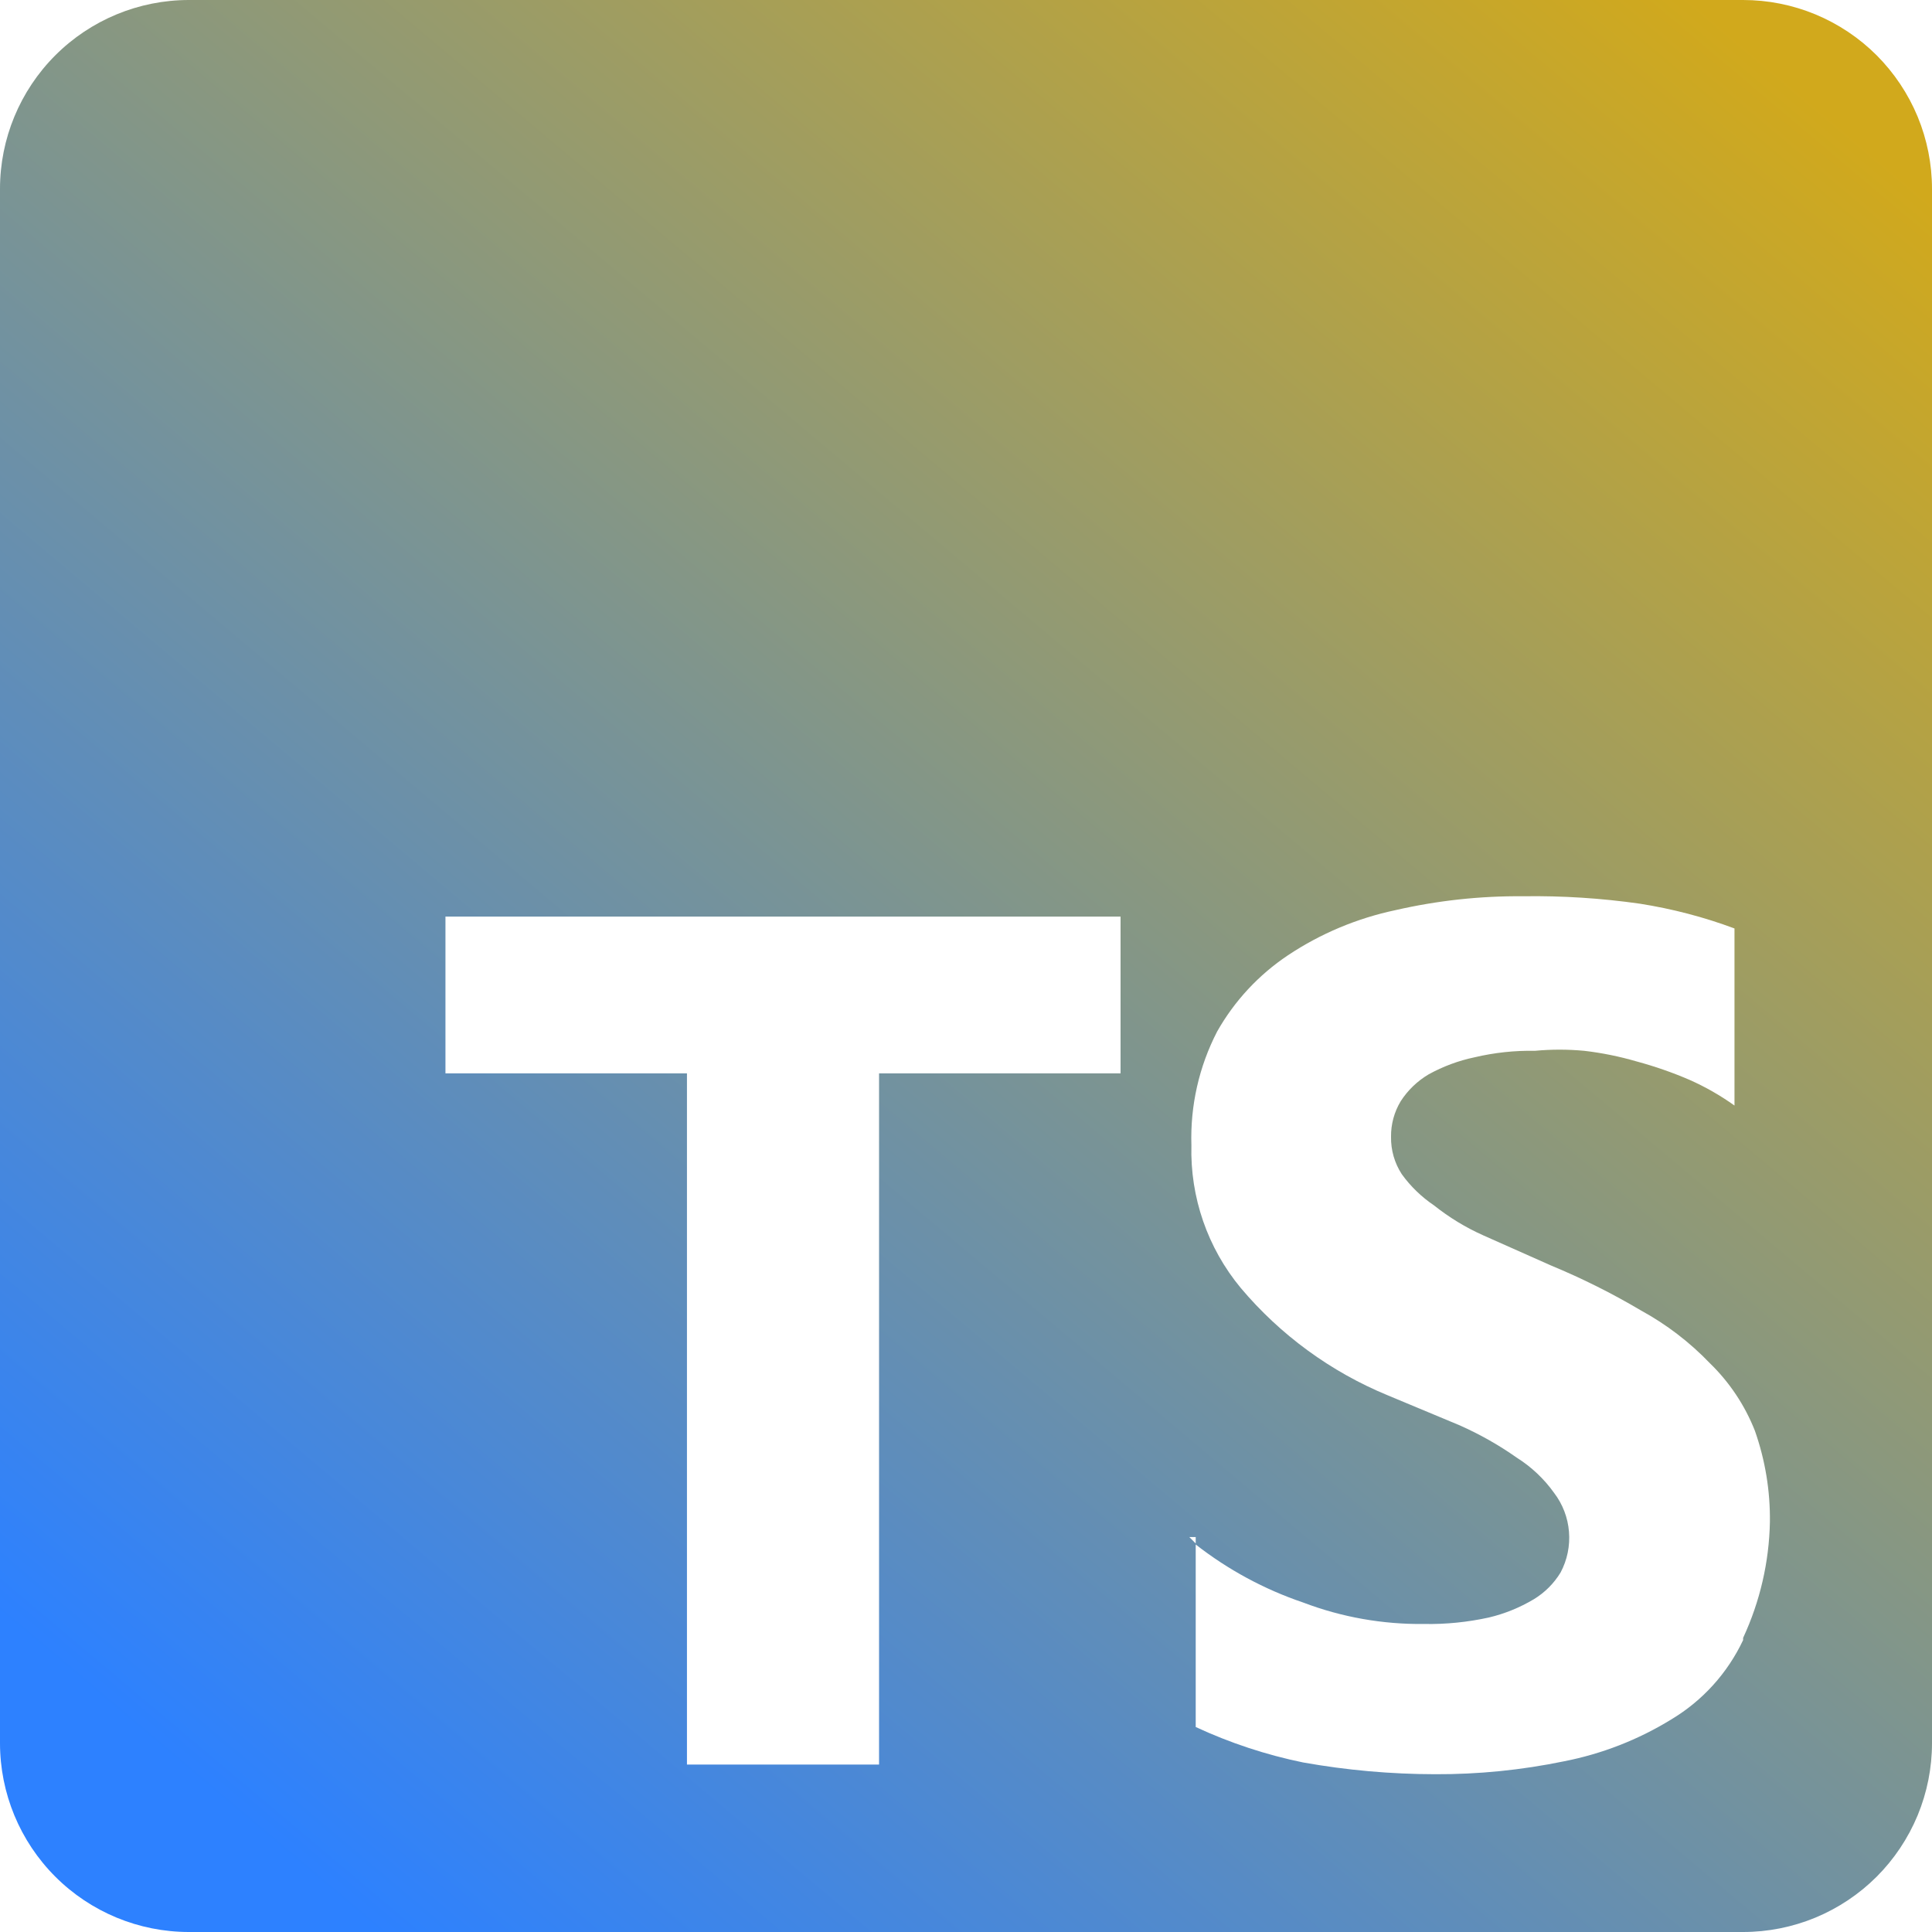 <svg width="30" height="30" viewBox="0 0 30 30" fill="none" xmlns="http://www.w3.org/2000/svg">
<path d="M27.067 0H2.933C2.155 0 1.409 0.309 0.859 0.859C0.309 1.409 0 2.155 0 2.933V27.067C0 27.845 0.309 28.591 0.859 29.141C1.409 29.691 2.155 30 2.933 30H27.067C27.452 30 27.833 29.924 28.189 29.777C28.545 29.629 28.869 29.413 29.141 29.141C29.413 28.869 29.629 28.545 29.777 28.189C29.924 27.833 30 27.452 30 27.067V2.933C30 2.548 29.924 2.167 29.777 1.811C29.629 1.455 29.413 1.132 29.141 0.859C28.869 0.587 28.545 0.371 28.189 0.223C27.833 0.076 27.452 0 27.067 0ZM17.4 16.667H13.65V27.4H10.667V16.667H6.917V14.233H17.4V16.667ZM27.067 25.467C26.825 25.98 26.437 26.409 25.95 26.7C25.438 27.015 24.873 27.235 24.283 27.35C23.625 27.486 22.955 27.553 22.283 27.55C21.596 27.549 20.91 27.488 20.233 27.367C19.658 27.249 19.099 27.064 18.567 26.817V23.967L18.467 23.867H18.567V23.983C19.068 24.374 19.631 24.679 20.233 24.883C20.834 25.112 21.474 25.225 22.117 25.217C22.453 25.223 22.788 25.189 23.117 25.117C23.363 25.059 23.599 24.963 23.817 24.833C23.987 24.73 24.13 24.587 24.233 24.417C24.336 24.223 24.381 24.004 24.363 23.785C24.346 23.567 24.266 23.358 24.133 23.183C23.977 22.964 23.779 22.777 23.55 22.633C23.273 22.438 22.977 22.271 22.667 22.133L21.55 21.667C20.666 21.303 19.883 20.731 19.267 20C18.751 19.378 18.479 18.591 18.5 17.783C18.481 17.17 18.618 16.562 18.9 16.017C19.169 15.541 19.546 15.136 20 14.833C20.506 14.496 21.072 14.259 21.667 14.133C22.317 13.984 22.983 13.911 23.65 13.917C24.258 13.908 24.865 13.947 25.467 14.033C25.967 14.112 26.459 14.24 26.933 14.417V17.167C26.714 17.01 26.479 16.876 26.233 16.767C25.968 16.653 25.695 16.558 25.417 16.483C25.15 16.405 24.876 16.349 24.6 16.317C24.345 16.293 24.088 16.293 23.833 16.317C23.519 16.311 23.206 16.345 22.9 16.417C22.649 16.469 22.408 16.559 22.183 16.683C22.008 16.787 21.86 16.929 21.75 17.1C21.65 17.266 21.598 17.456 21.6 17.65C21.596 17.857 21.654 18.06 21.767 18.233C21.904 18.423 22.073 18.586 22.267 18.717C22.502 18.904 22.759 19.061 23.033 19.183L24.083 19.65C24.566 19.85 25.034 20.084 25.483 20.35C25.878 20.566 26.238 20.842 26.55 21.167C26.855 21.463 27.094 21.821 27.25 22.217C27.41 22.672 27.489 23.151 27.483 23.633C27.471 24.256 27.329 24.869 27.067 25.433V25.467Z" fill="url(#paint0_linear_1_164)"/>
<defs>
<linearGradient id="paint0_linear_1_164" x1="5.526" y1="29.737" x2="28.794" y2="2.101" gradientUnits="userSpaceOnUse">
<stop stop-color="#2D81FF"/>
<stop offset="1" stop-color="#D1A91C"/>
</linearGradient>
</defs>
</svg>
